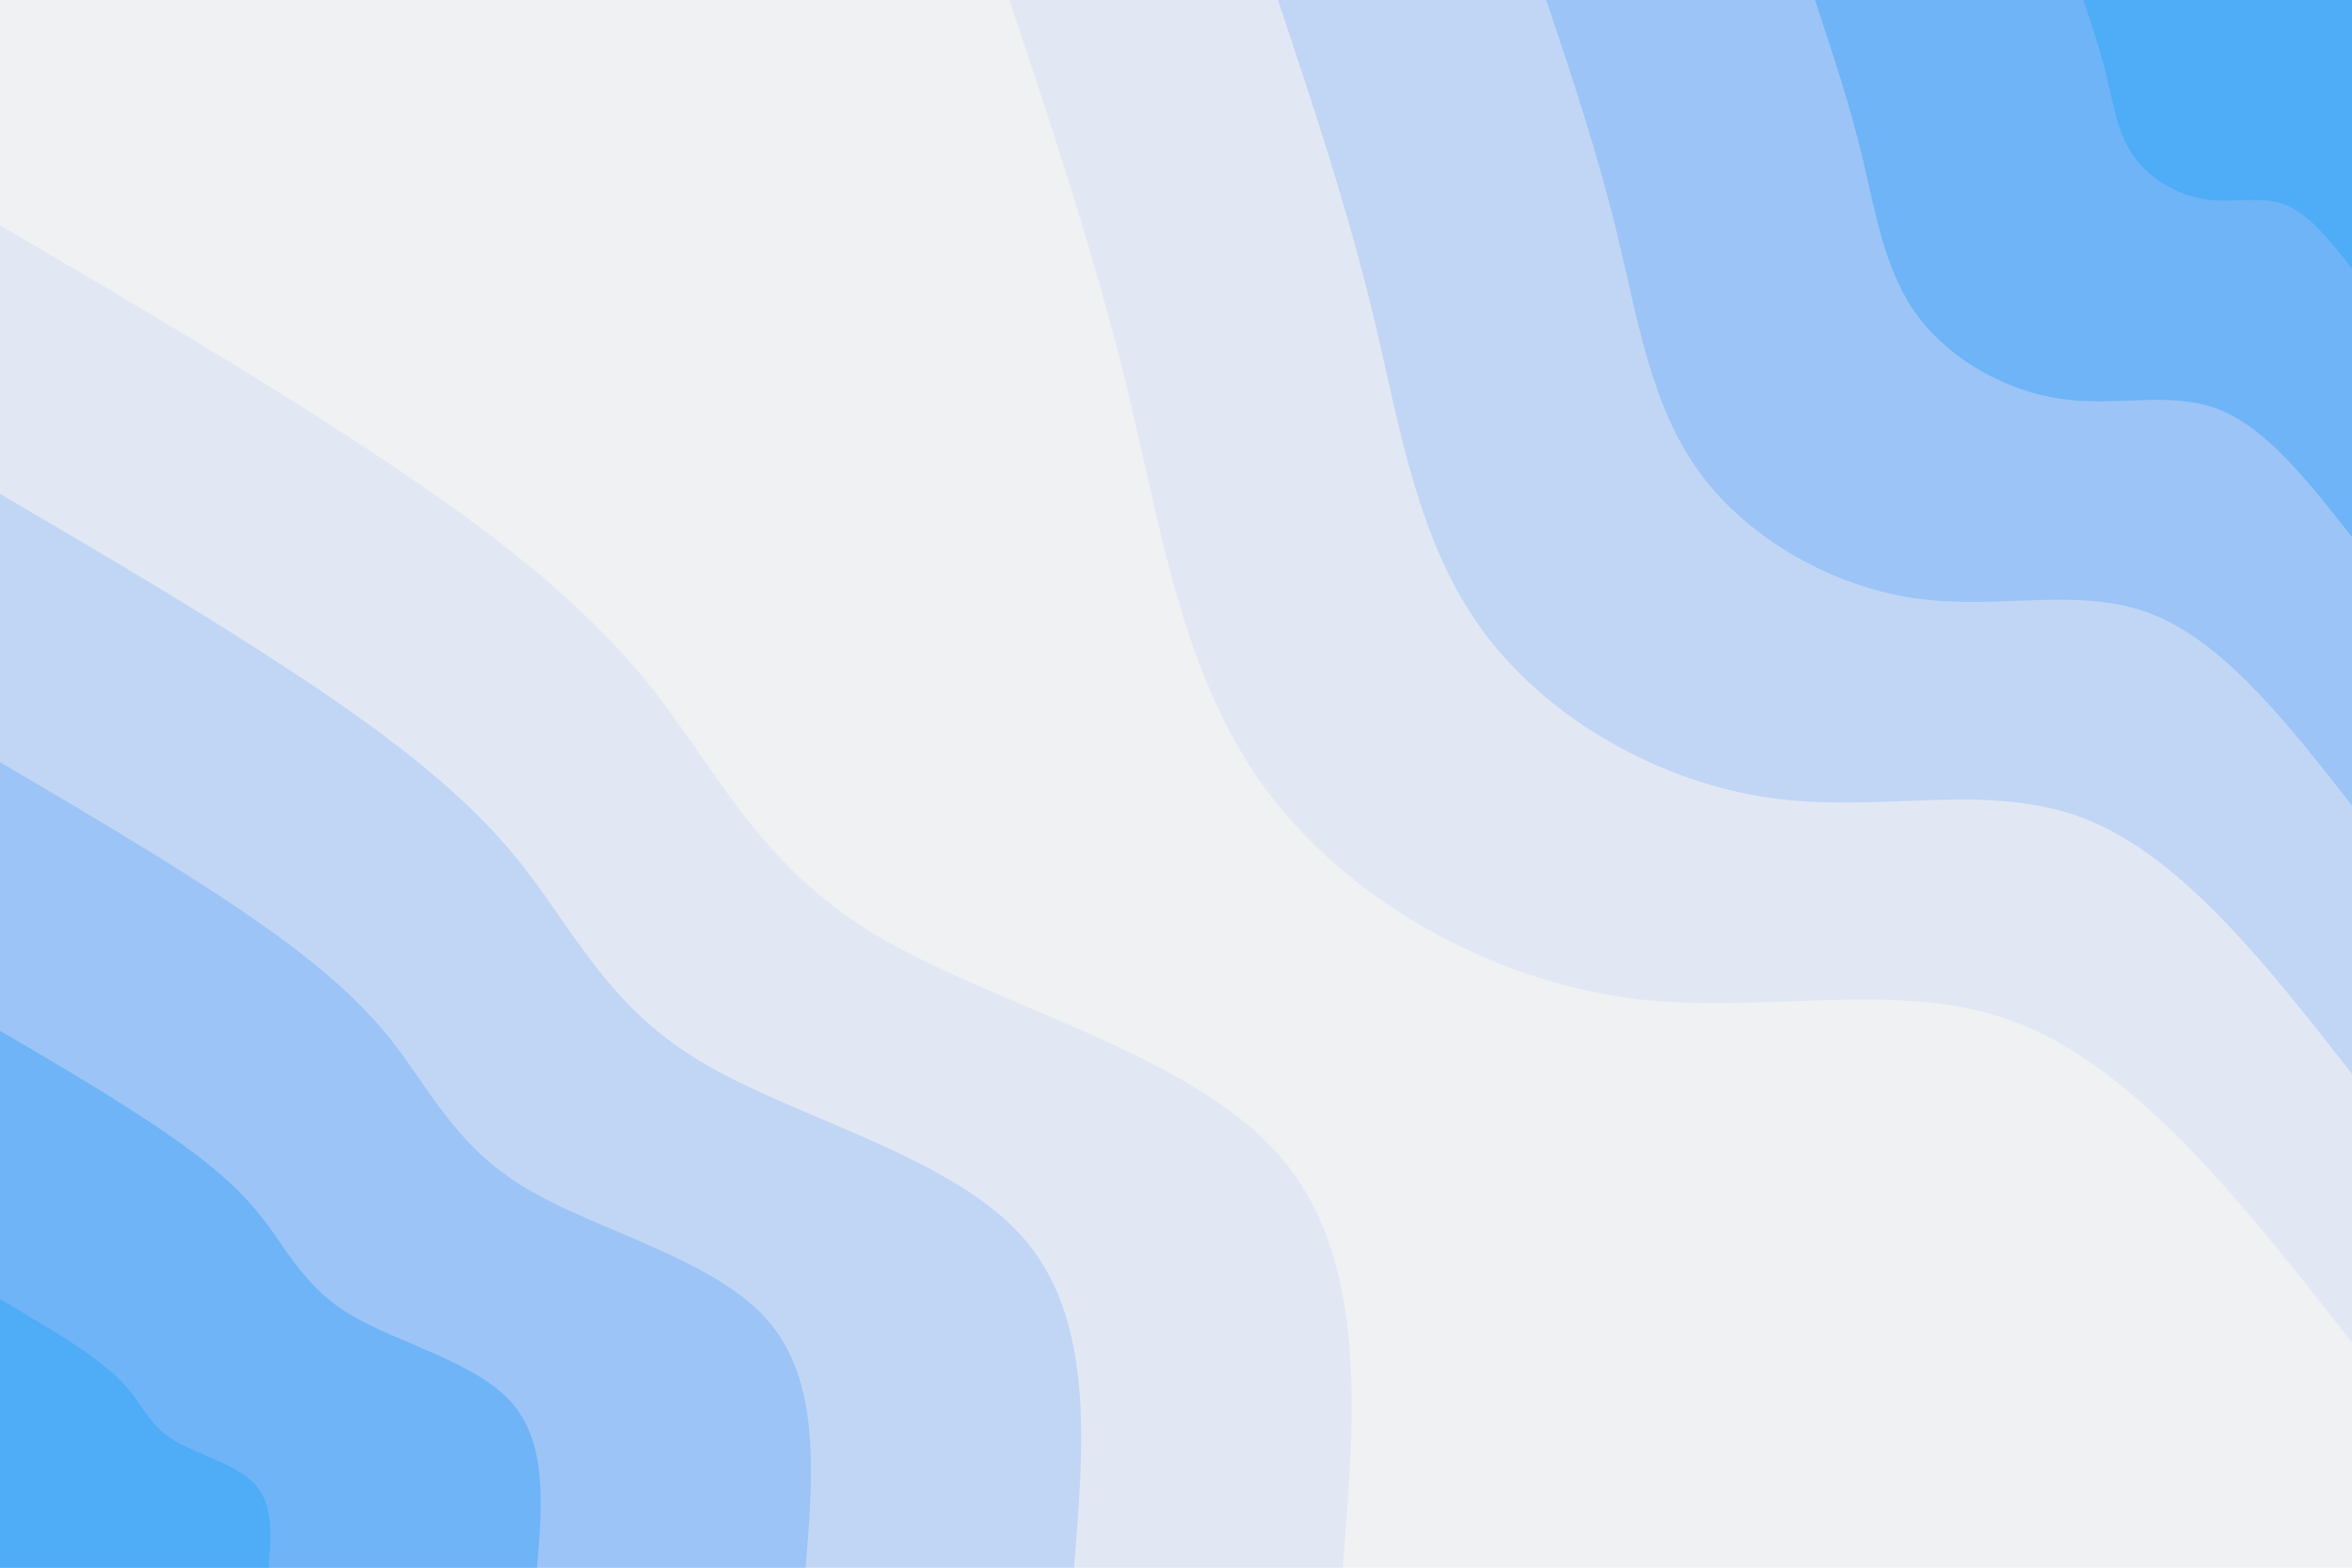 <svg id="visual" viewBox="0 0 900 600" width="900" height="600" xmlns="http://www.w3.org/2000/svg" xmlns:xlink="http://www.w3.org/1999/xlink" version="1.1"><rect x="0" y="0" width="900" height="600" fill="#f0f1f3"></rect><defs><linearGradient id="grad1_0" x1="33.3%" y1="0%" x2="100%" y2="100%"><stop offset="20%" stop-color="#4facf7" stop-opacity="1"></stop><stop offset="80%" stop-color="#4facf7" stop-opacity="1"></stop></linearGradient></defs><defs><linearGradient id="grad1_1" x1="33.3%" y1="0%" x2="100%" y2="100%"><stop offset="20%" stop-color="#4facf7" stop-opacity="1"></stop><stop offset="80%" stop-color="#87bcf7" stop-opacity="1"></stop></linearGradient></defs><defs><linearGradient id="grad1_2" x1="33.3%" y1="0%" x2="100%" y2="100%"><stop offset="20%" stop-color="#afcdf6" stop-opacity="1"></stop><stop offset="80%" stop-color="#87bcf7" stop-opacity="1"></stop></linearGradient></defs><defs><linearGradient id="grad1_3" x1="33.3%" y1="0%" x2="100%" y2="100%"><stop offset="20%" stop-color="#afcdf6" stop-opacity="1"></stop><stop offset="80%" stop-color="#d1dff5" stop-opacity="1"></stop></linearGradient></defs><defs><linearGradient id="grad1_4" x1="33.3%" y1="0%" x2="100%" y2="100%"><stop offset="20%" stop-color="#f0f1f3" stop-opacity="1"></stop><stop offset="80%" stop-color="#d1dff5" stop-opacity="1"></stop></linearGradient></defs><defs><linearGradient id="grad2_0" x1="0%" y1="0%" x2="66.7%" y2="100%"><stop offset="20%" stop-color="#4facf7" stop-opacity="1"></stop><stop offset="80%" stop-color="#4facf7" stop-opacity="1"></stop></linearGradient></defs><defs><linearGradient id="grad2_1" x1="0%" y1="0%" x2="66.7%" y2="100%"><stop offset="20%" stop-color="#87bcf7" stop-opacity="1"></stop><stop offset="80%" stop-color="#4facf7" stop-opacity="1"></stop></linearGradient></defs><defs><linearGradient id="grad2_2" x1="0%" y1="0%" x2="66.7%" y2="100%"><stop offset="20%" stop-color="#87bcf7" stop-opacity="1"></stop><stop offset="80%" stop-color="#afcdf6" stop-opacity="1"></stop></linearGradient></defs><defs><linearGradient id="grad2_3" x1="0%" y1="0%" x2="66.7%" y2="100%"><stop offset="20%" stop-color="#d1dff5" stop-opacity="1"></stop><stop offset="80%" stop-color="#afcdf6" stop-opacity="1"></stop></linearGradient></defs><defs><linearGradient id="grad2_4" x1="0%" y1="0%" x2="66.7%" y2="100%"><stop offset="20%" stop-color="#d1dff5" stop-opacity="1"></stop><stop offset="80%" stop-color="#f0f1f3" stop-opacity="1"></stop></linearGradient></defs><g transform="translate(900, 0)"><path d="M0 513.8C-40.7 461.9 -81.3 410 -127.3 391.8C-173.3 373.6 -224.7 389.1 -277.4 381.9C-330.2 374.6 -384.4 344.5 -415.7 302C-447 259.5 -455.4 204.5 -467.9 152C-480.5 99.6 -497.1 49.8 -513.8 0L0 0Z" fill="#e1e8f4"></path><path d="M0 411C-32.5 369.5 -65 328 -101.9 313.5C-138.7 298.9 -179.7 311.3 -221.9 305.5C-264.2 299.7 -307.5 275.6 -332.5 241.6C-357.6 207.6 -364.3 163.6 -374.3 121.6C-384.4 79.7 -397.7 39.8 -411 0L0 0Z" fill="#c1d6f5"></path><path d="M0 308.3C-24.4 277.1 -48.8 246 -76.4 235.1C-104 224.2 -134.8 233.5 -166.5 229.1C-198.1 224.7 -230.6 206.7 -249.4 181.2C-268.2 155.7 -273.2 122.7 -280.8 91.2C-288.3 59.8 -298.3 29.9 -308.3 0L0 0Z" fill="#9cc4f6"></path><path d="M0 205.5C-16.3 184.8 -32.5 164 -50.9 156.7C-69.3 149.5 -89.9 155.7 -111 152.7C-132.1 149.8 -153.7 137.8 -166.3 120.8C-178.8 103.8 -182.2 81.8 -187.2 60.8C-192.2 39.8 -198.9 19.9 -205.5 0L0 0Z" fill="#6eb4f7"></path><path d="M0 102.8C-8.1 92.4 -16.3 82 -25.5 78.4C-34.7 74.7 -44.9 77.8 -55.5 76.4C-66 74.9 -76.9 68.9 -83.1 60.4C-89.4 51.9 -91.1 40.9 -93.6 30.4C-96.1 19.9 -99.4 10 -102.8 0L0 0Z" fill="#4facf7"></path></g><g transform="translate(0, 600)"><path d="M0 -513.8C48.2 -485.5 96.4 -457.2 139.4 -428.9C182.4 -400.7 220.2 -372.4 246.9 -339.8C273.5 -307.2 289.1 -270.1 334.1 -242.8C379.2 -215.4 453.8 -197.6 488.6 -158.8C523.5 -119.9 518.7 -60 513.8 0L0 0Z" fill="#e1e8f4"></path><path d="M0 -411C38.5 -388.4 77.1 -365.8 111.5 -343.1C145.9 -320.5 176.2 -297.9 197.5 -271.8C218.8 -245.7 231.3 -216.1 267.3 -194.2C303.3 -172.3 363 -158.1 390.9 -127C418.8 -95.9 414.9 -48 411 0L0 0Z" fill="#c1d6f5"></path><path d="M0 -308.3C28.9 -291.3 57.8 -274.3 83.6 -257.4C109.4 -240.4 132.1 -223.5 148.1 -203.9C164.1 -184.3 173.4 -162.1 200.5 -145.7C227.5 -129.2 272.3 -118.6 293.2 -95.3C314.1 -72 311.2 -36 308.3 0L0 0Z" fill="#9cc4f6"></path><path d="M0 -205.5C19.3 -194.2 38.5 -182.9 55.7 -171.6C72.9 -160.3 88.1 -149 98.7 -135.9C109.4 -122.9 115.6 -108.1 133.6 -97.1C151.7 -86.1 181.5 -79 195.5 -63.5C209.4 -48 207.5 -24 205.5 0L0 0Z" fill="#6eb4f7"></path><path d="M0 -102.8C9.6 -97.1 19.3 -91.4 27.9 -85.8C36.5 -80.1 44 -74.5 49.4 -68C54.7 -61.4 57.8 -54 66.8 -48.6C75.8 -43.1 90.8 -39.5 97.7 -31.8C104.7 -24 103.7 -12 102.8 0L0 0Z" fill="#4facf7"></path></g></svg>